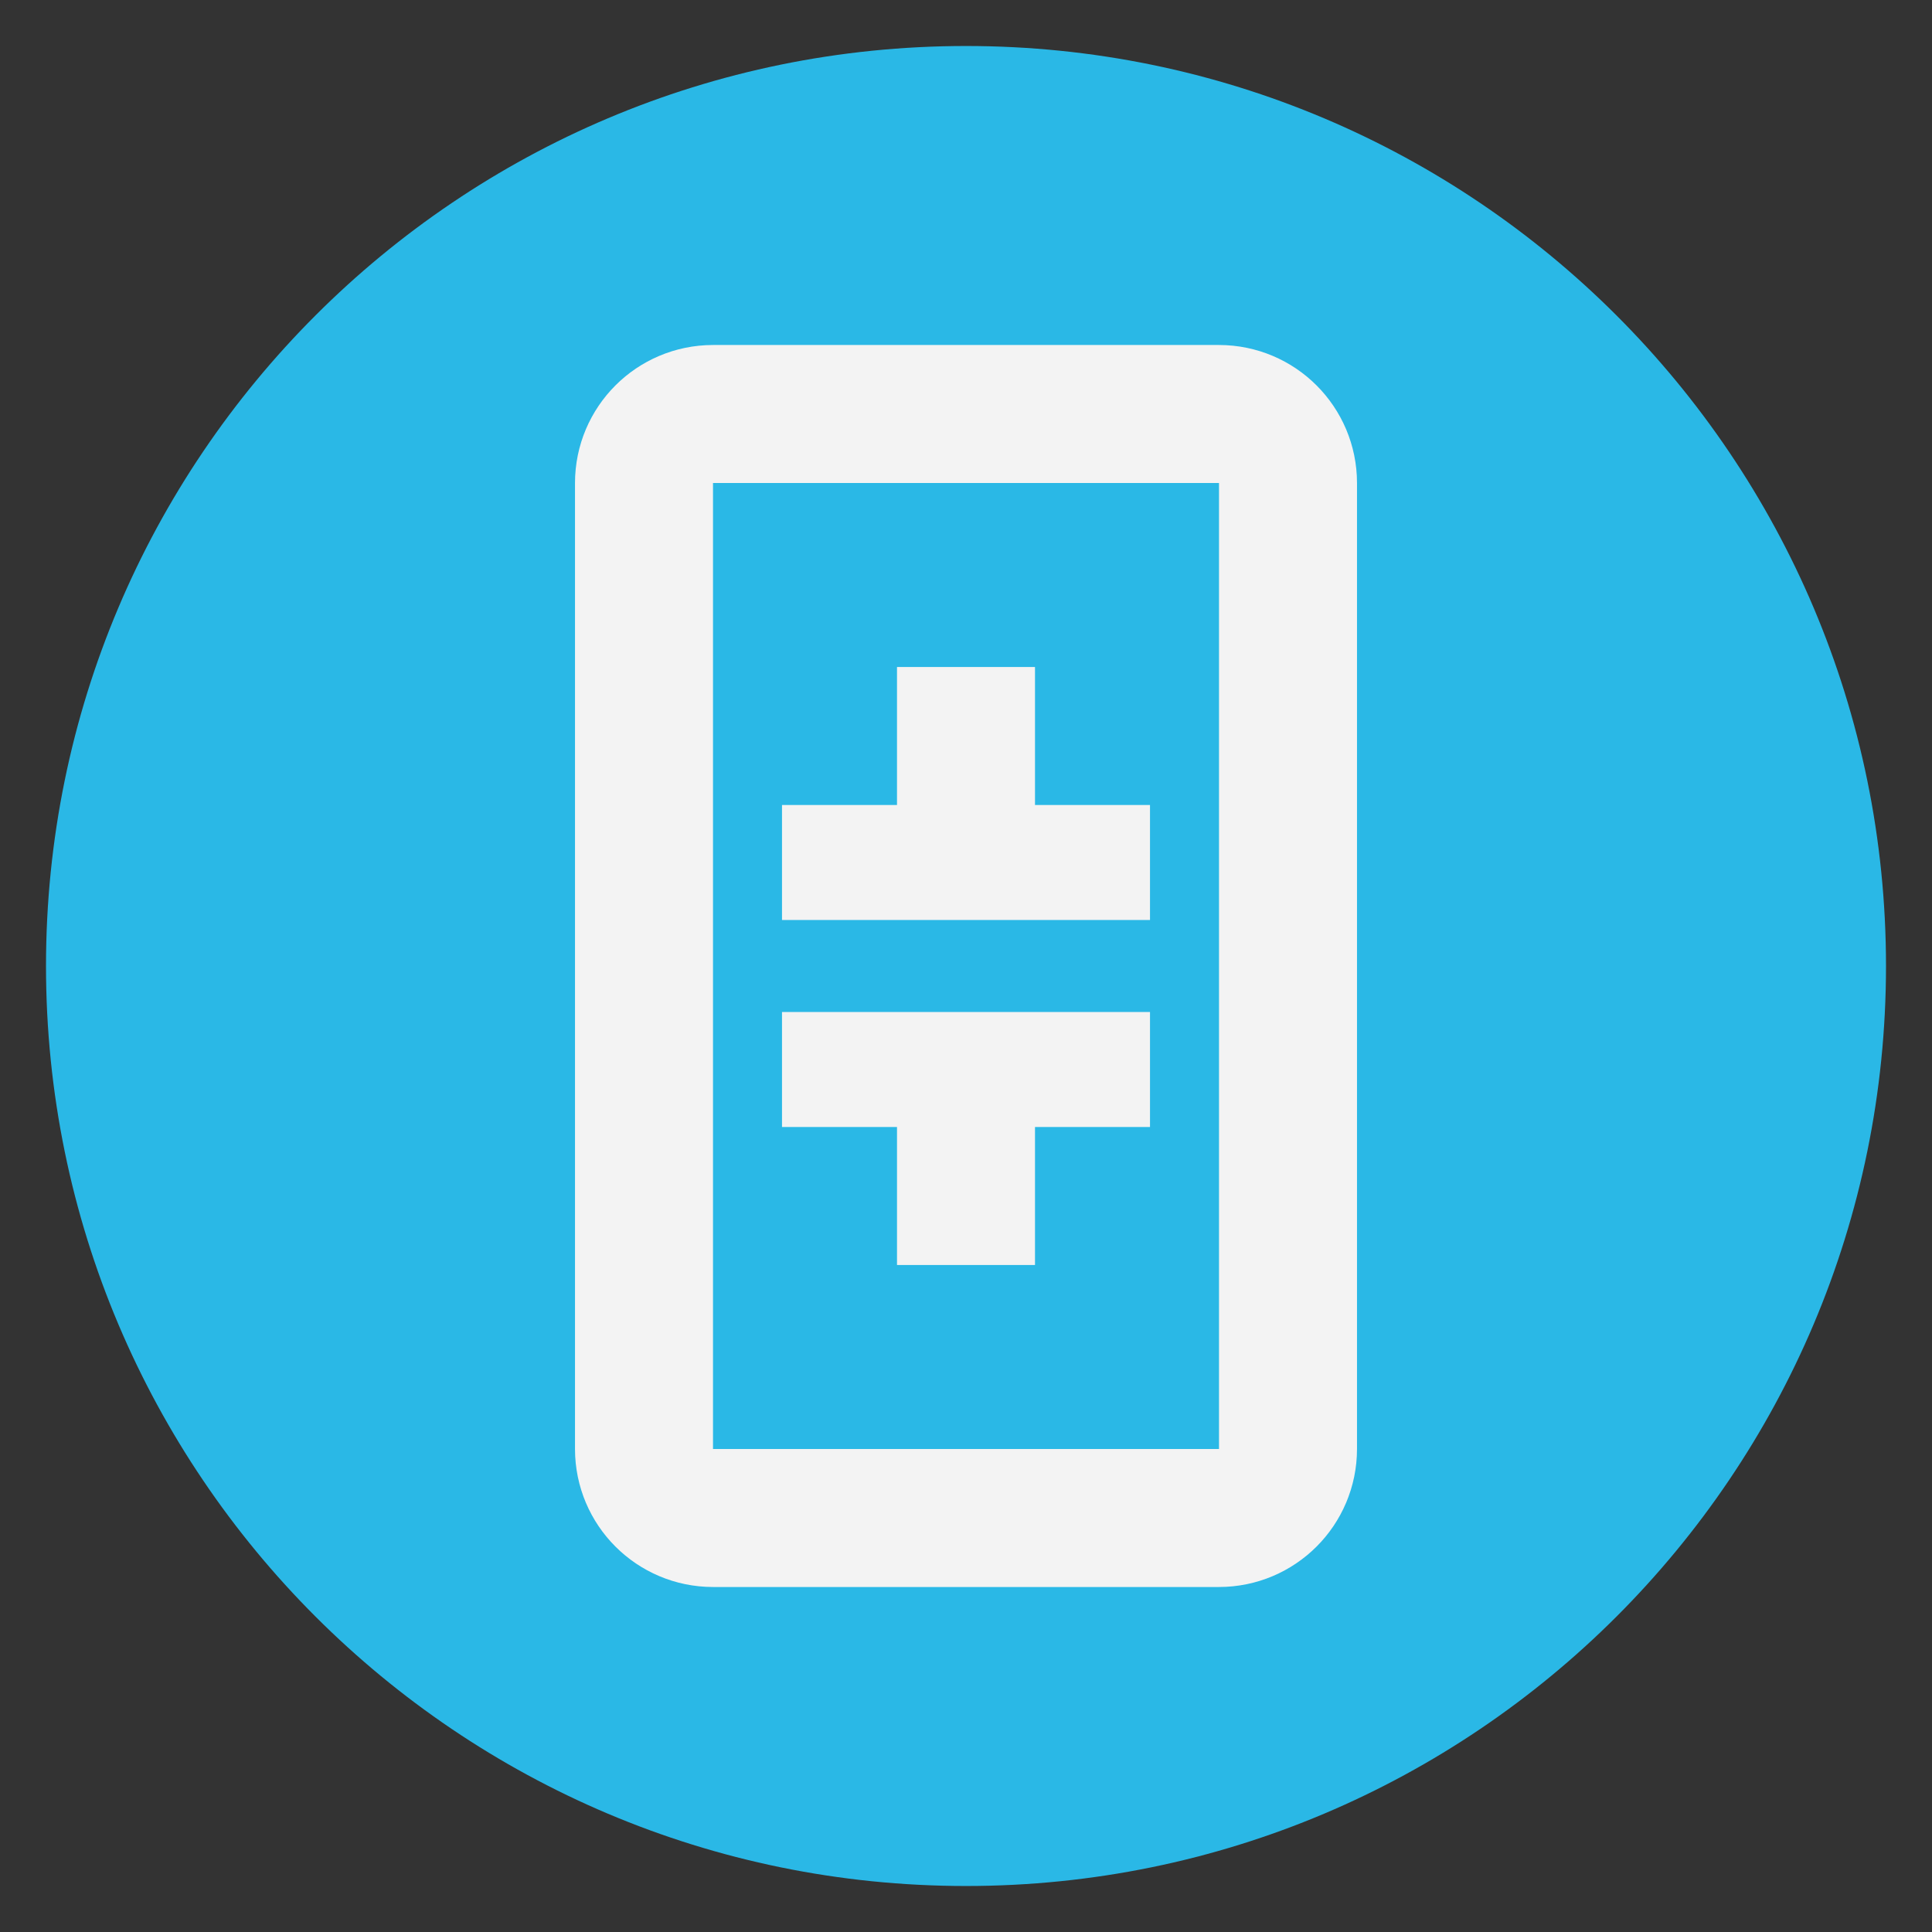 <svg xmlns="http://www.w3.org/2000/svg" fill="none" viewBox="0 0 42 42">
  <rect x="0" y="0" width="42" height="42" fill="#333333" stroke="none"/>
  <path fill="#2AB8E6" d="M21 41c11.046 0 20-8.954 20-20S32.046 1 21 1 1 9.954 1 21s8.954 20 20 20Z"/>
  <path fill="#F3F3F3" d="M17 20v-2.5h2.5v-3h3v3H25V20h-8Zm8 2v2.5h-2.5v3h-3v-3H17V22h8Z"/>
  <path stroke="#F3F3F3" stroke-linejoin="round" stroke-width="3" d="M28 10.5c0-.828-.672-1.5-1.5-1.5h-11c-.828 0-1.5.672-1.5 1.5v21c0 .828.672 1.5 1.5 1.5h11c.828 0 1.5-.672 1.5-1.5v-21Z"/>
</svg>
